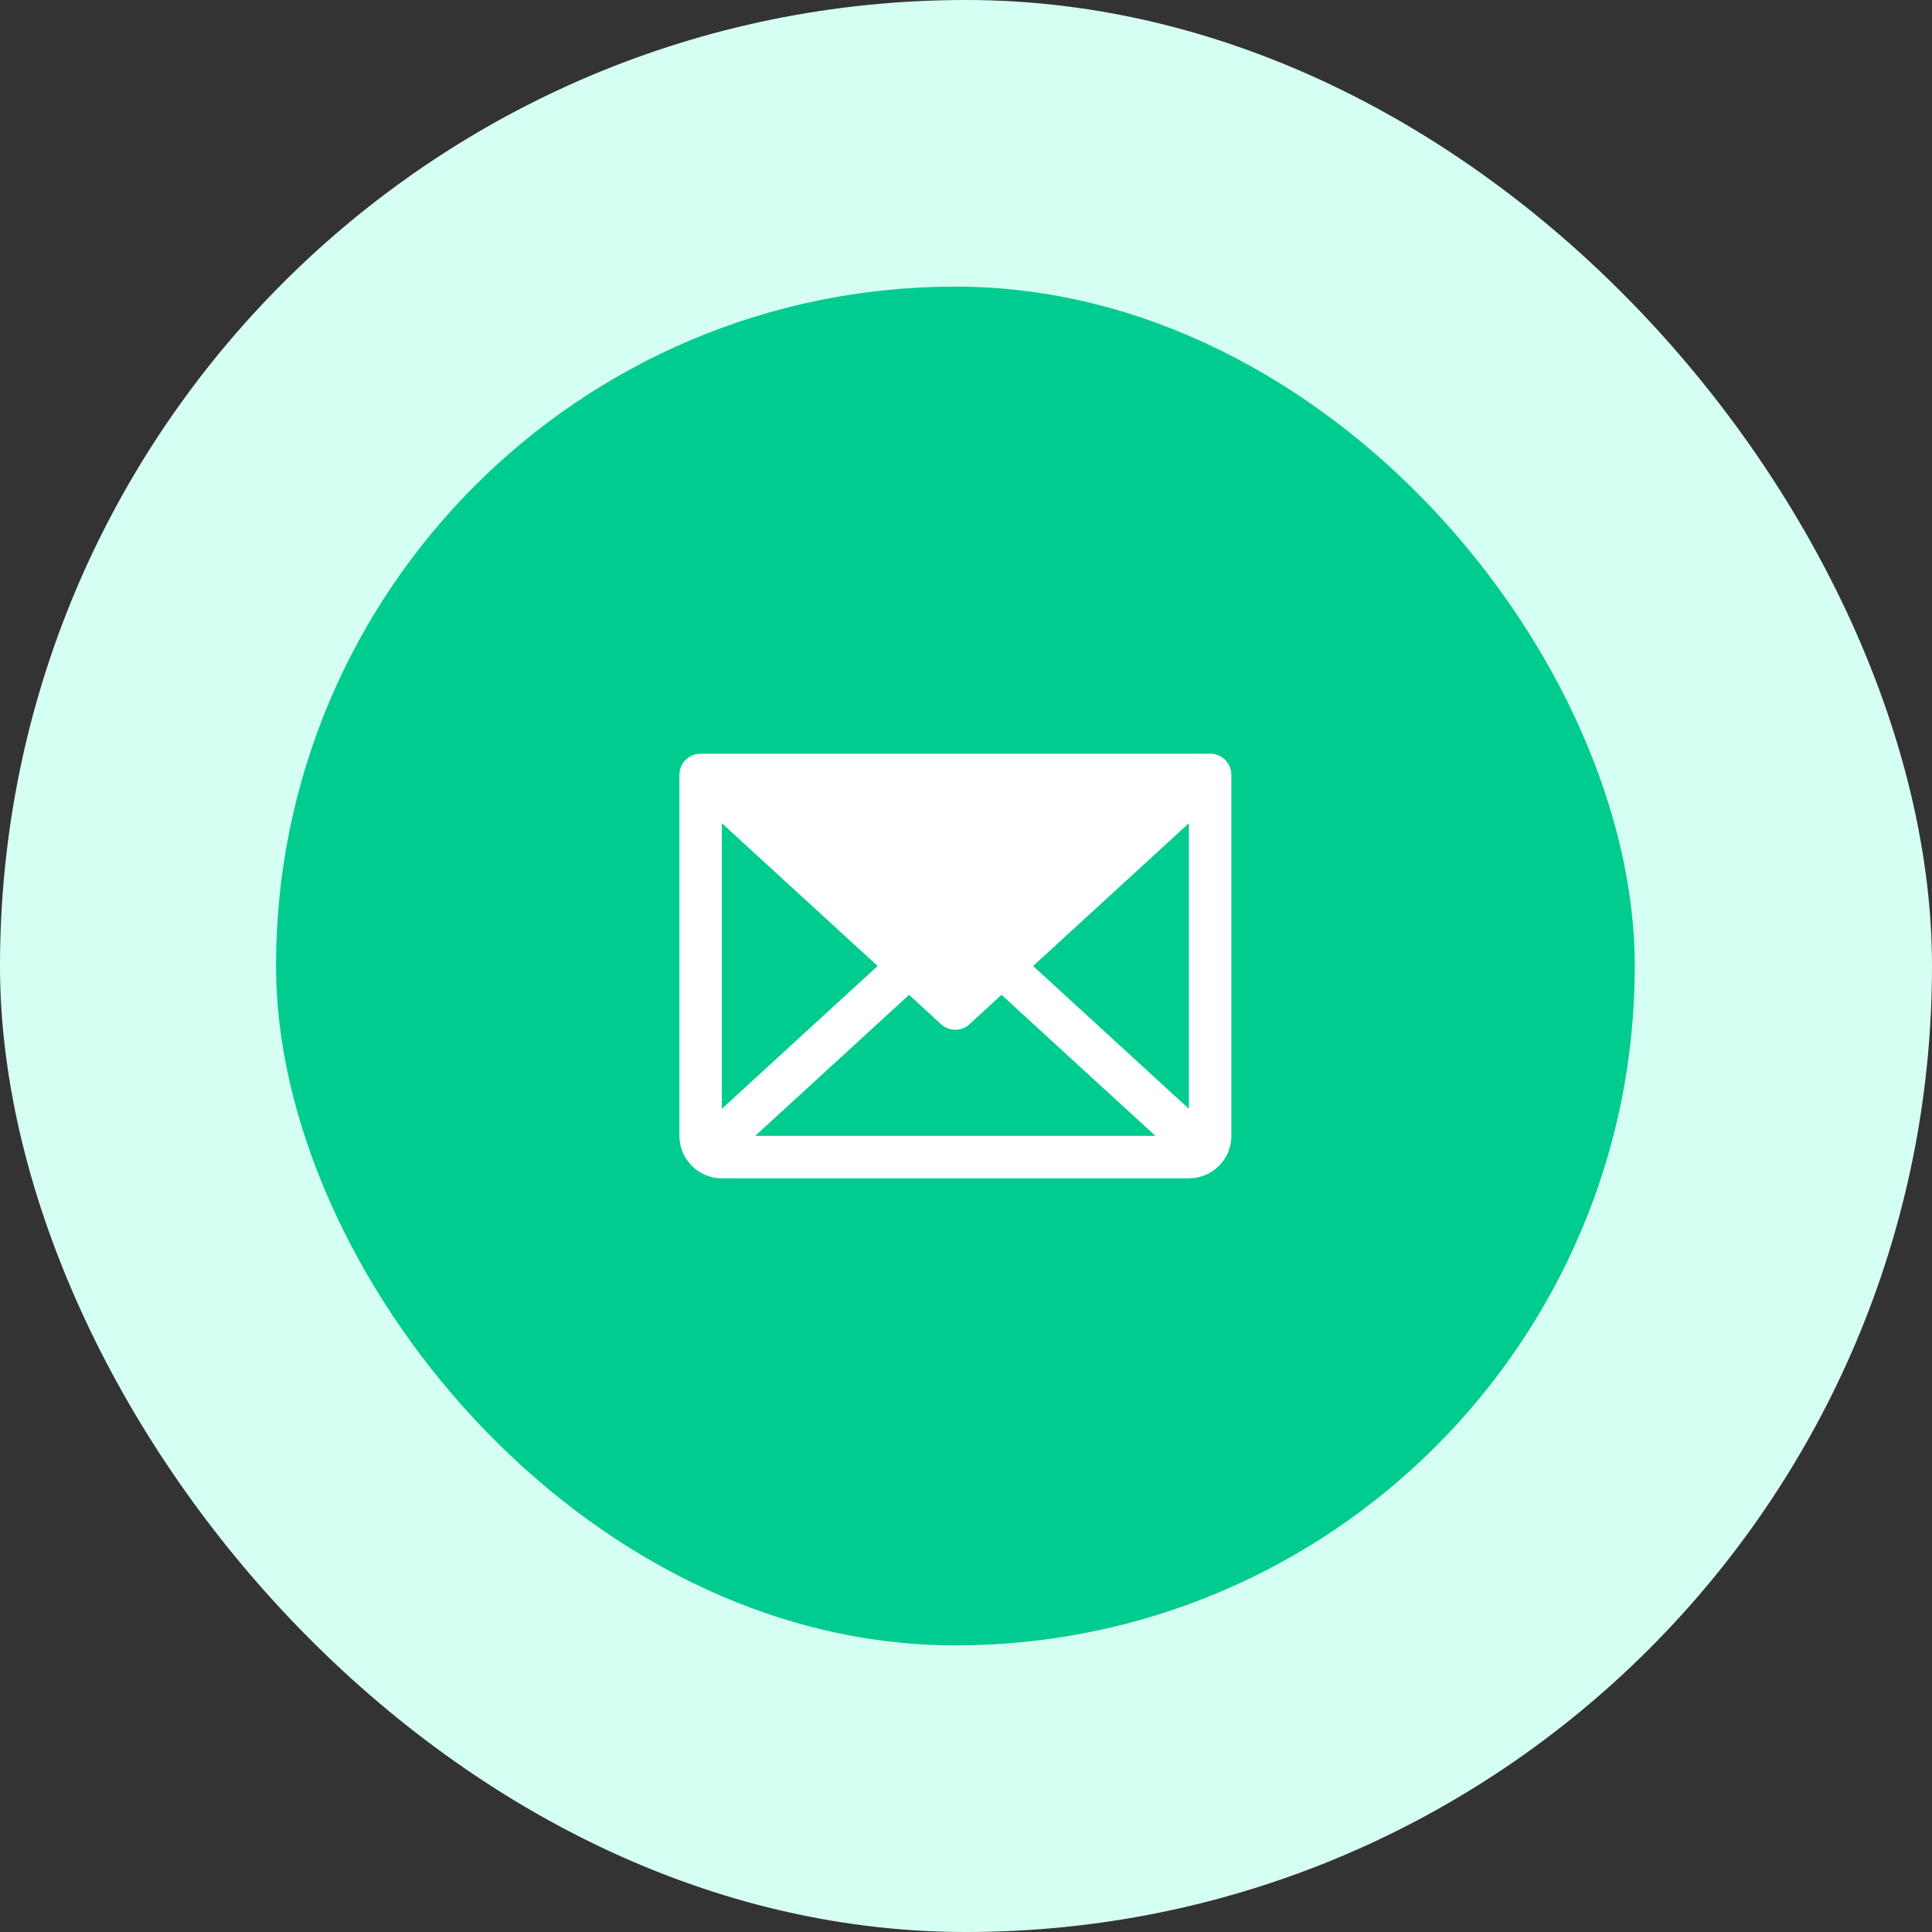 <svg width="91" height="91" viewBox="0 0 91 91" fill="none" xmlns="http://www.w3.org/2000/svg">
<rect x="0" y="0" width="91" height="91" fill="#333333" stroke="none"/>
<rect width="91" height="91" rx="45.5" fill="#D6FFF3"/>
<rect x="13" y="13.5" width="64" height="64" rx="32" fill="#00CC8F"/>
<path d="M57 35.5H33C32.735 35.5 32.48 35.605 32.293 35.793C32.105 35.98 32 36.235 32 36.5V53.5C32 54.03 32.211 54.539 32.586 54.914C32.961 55.289 33.47 55.5 34 55.5H56C56.53 55.5 57.039 55.289 57.414 54.914C57.789 54.539 58 54.03 58 53.5V36.5C58 36.235 57.895 35.98 57.707 35.793C57.52 35.605 57.265 35.5 57 35.5ZM41.339 45.5L34 52.226V38.774L41.339 45.5ZM42.819 46.856L44.319 48.237C44.503 48.407 44.745 48.501 44.995 48.501C45.245 48.501 45.487 48.407 45.671 48.237L47.171 46.856L54.421 53.5H35.571L42.819 46.856ZM48.661 45.5L56 38.773V52.227L48.661 45.5Z" fill="white"/>
</svg>
